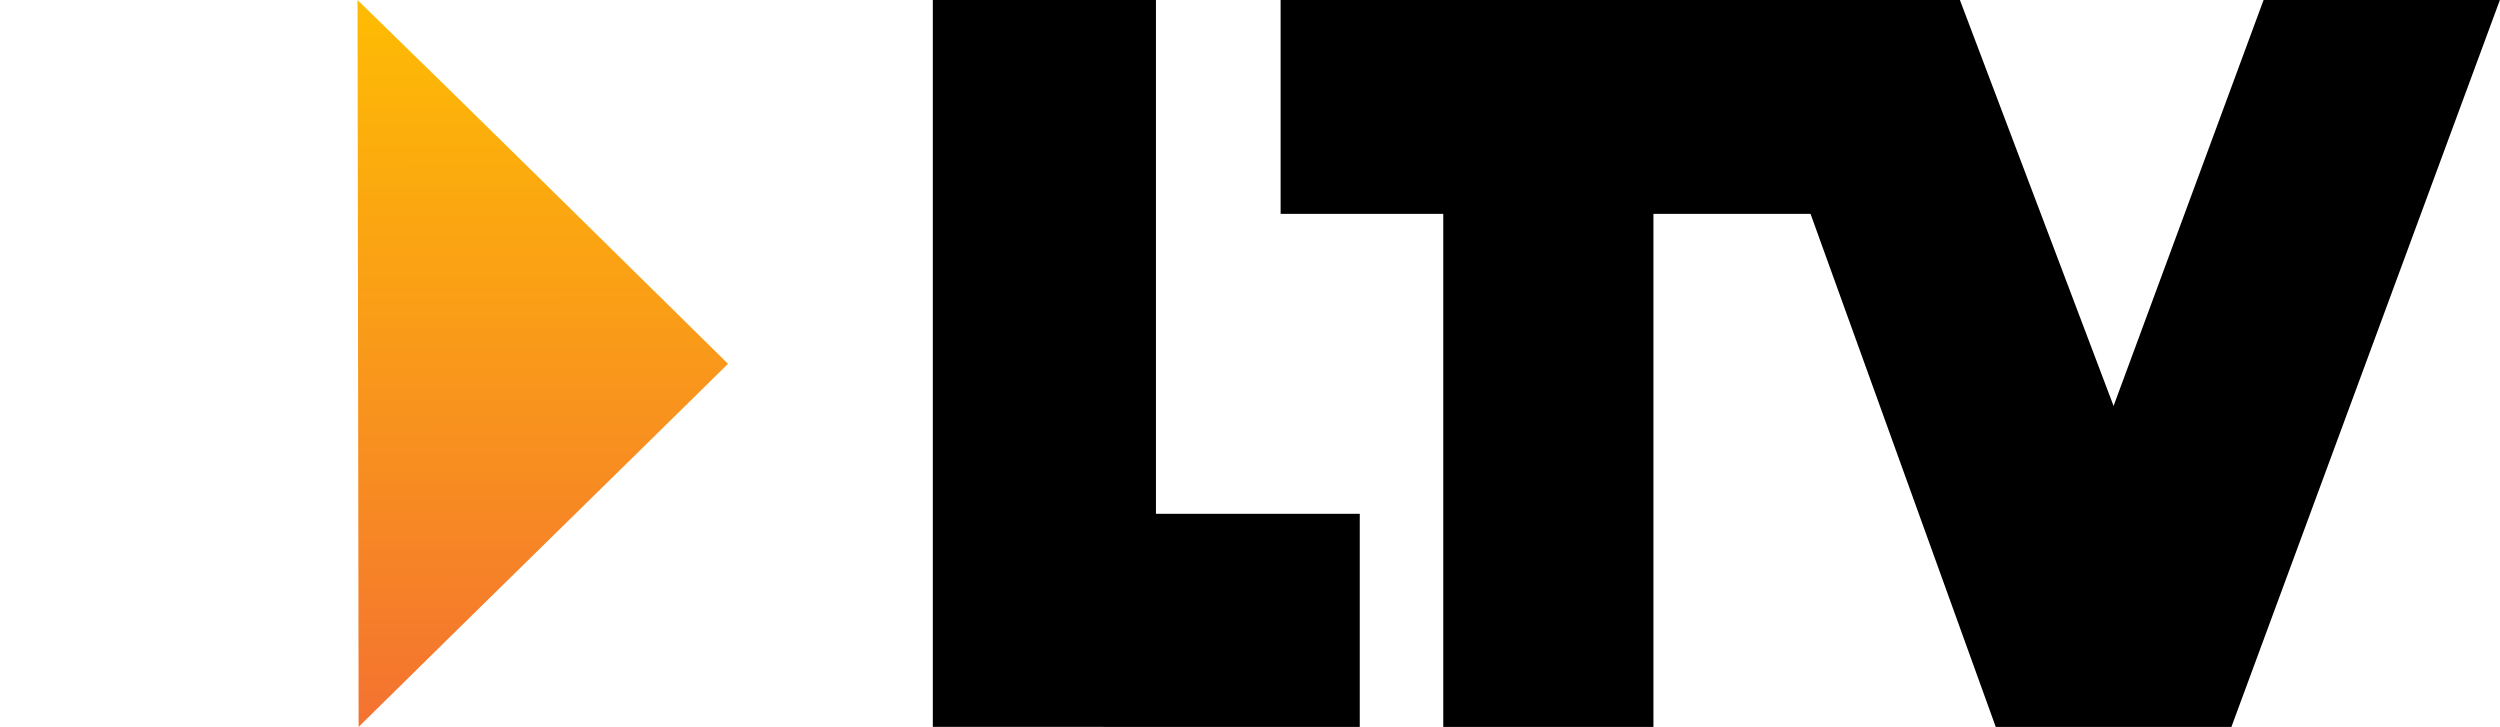 <svg width="232.32pt" height="67.55pt" version="1.1" viewBox="0 0 232.32 67.55" xmlns="http://www.w3.org/2000/svg" xmlns:xlink="http://www.w3.org/1999/xlink">
 <defs>
  <linearGradient id="b">
   <stop stop-color="#f47231" offset="0"/>
   <stop stop-color="#f9981a" offset=".5"/>
   <stop stop-color="#febc03" offset="1"/>
  </linearGradient>
  <linearGradient id="c" x1="116.32" x2="116.22" y1="133.58" y2="66.15" gradientUnits="userSpaceOnUse" xlink:href="#b"/>
  <linearGradient id="a" x1="116.32" x2="116.22" y1="133.6" y2="66.055" gradientUnits="userSpaceOnUse" xlink:href="#b"/>
 </defs>
 <g transform="translate(-82.995 -66.055)">
  <path d="m169.68 66.055 20.735-2.53e-4v47.745h18.94v19.805l-39.675-2.4e-4z"/>
  <path d="m202 66.055h63.125l14.28 37.725 13.94-37.725h21.96l-24.95 67.55h-21.9l-17.21-47.675h-14.6v47.675h-19.53v-47.675h-15.115z"/>
 </g>
 <g transform="translate(-82.995 -66.055)">
  <g fill="url(#c)">
   <path d="m116.22 66.055c11.53 11.22 22.96 22.537 34.43 33.807-11.44 11.27-22.9 22.462-34.33 33.742z" fill="url(#a)"/>
  </g>
  <path d="m82.995 66.055c11.53 11.22 22.96 22.537 34.43 33.807-11.44 11.27-22.9 22.462-34.33 33.742z" fill="url(#a)"/>
 </g>
</svg>
